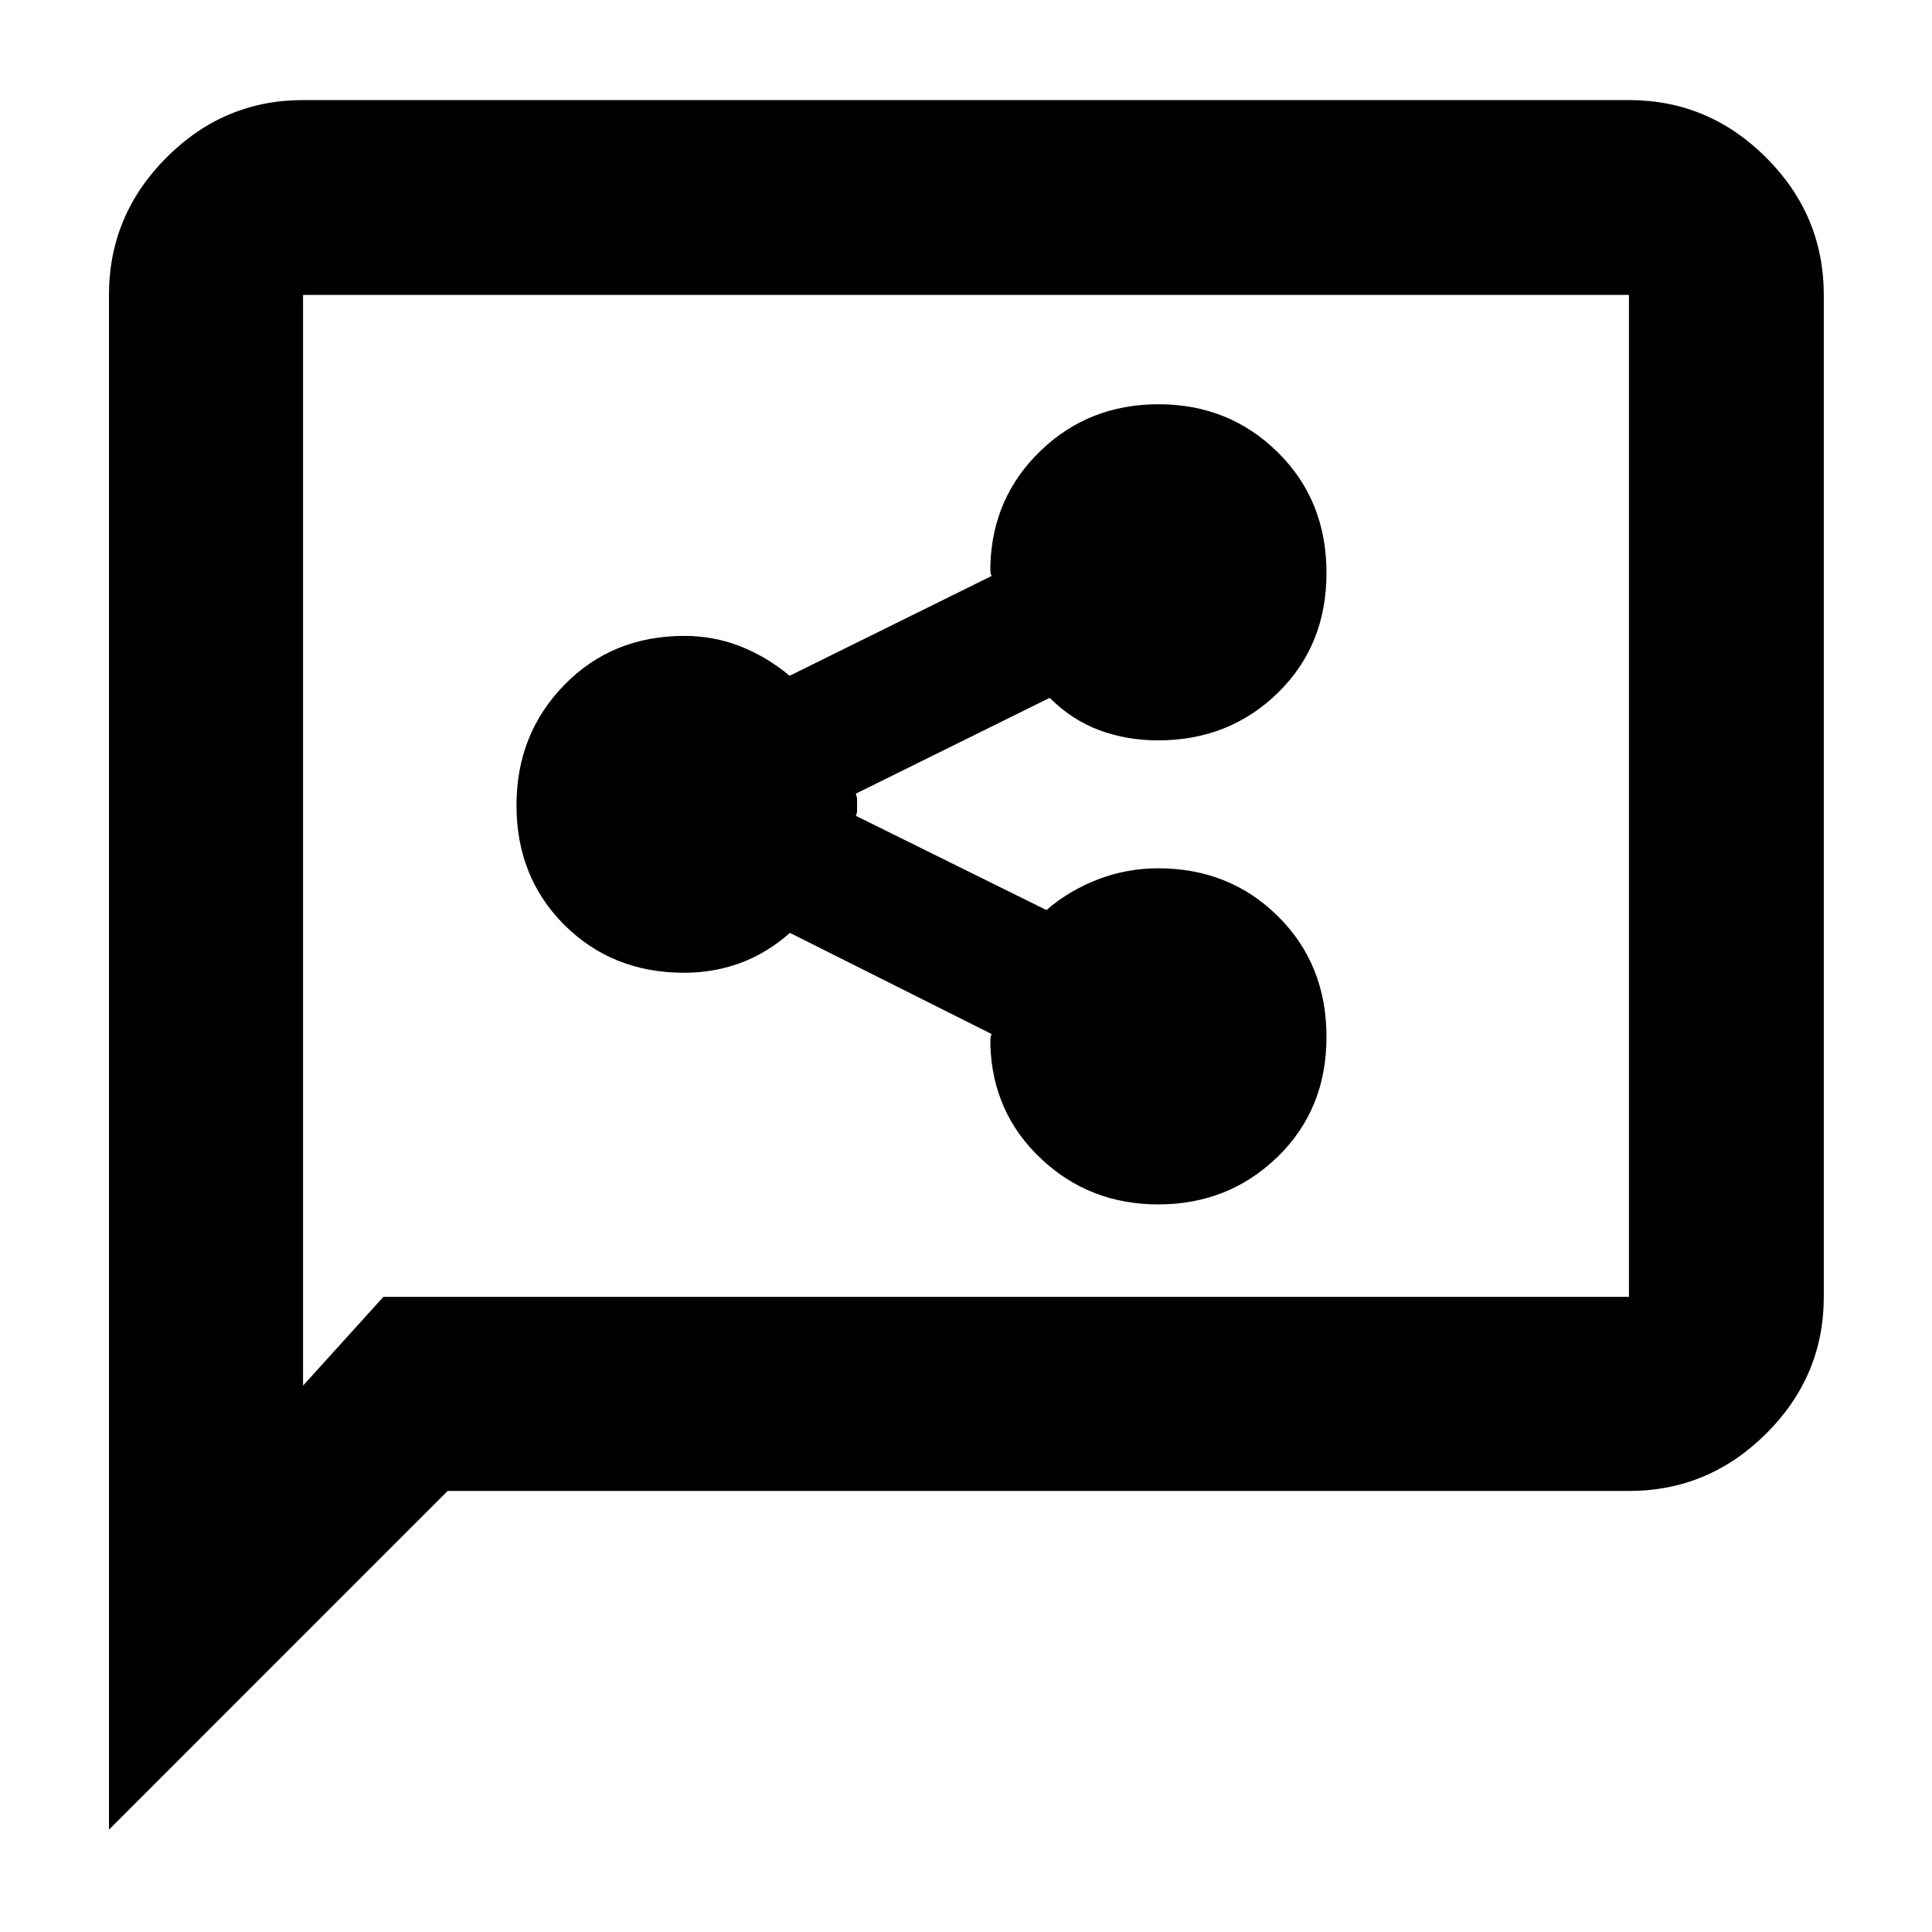 <svg xmlns="http://www.w3.org/2000/svg" height="40" viewBox="0 -960 960 960" width="40"><path d="M575.57-361.54q34.91 0 59.24-23.61 24.32-23.6 24.32-59.62 0-36.01-24.08-59.9-24.09-23.88-59.62-23.88-15.43 0-29.75 5.47-14.33 5.46-25.72 15.28l-94.74-46.85q.66-1.1.66-2.65v-5.18q0-1.53-.66-3.14l96.37-47.63q10.9 10.92 24.53 16.03 13.62 5.1 29.38 5.1 35.26 0 59.44-23.6 24.19-23.61 24.19-59.63 0-36.01-24.2-59.9-24.21-23.88-59.23-23.88-34.62 0-58.56 23.04-23.94 23.04-25.02 56.64v2.95q0 1.65.66 2.67l-100.41 49.61q-11.41-9.49-24.56-14.65-13.15-5.16-27.76-5.16-35.85 0-59.63 24.35-23.78 24.36-23.78 59.8 0 35.77 23.82 59.5 23.83 23.74 59.54 23.74 14.63 0 27.8-4.83 13.16-4.82 24.74-14.98l100.24 50.28q-.66 1.02-.66 2.52v3.1q1.08 33.6 25.18 56.31 24.09 22.7 58.27 22.7ZM54.15-50.87v-762.59q0-39.59 28.5-68.2t67.93-28.61h658.84q39.59 0 68.2 28.61t28.61 68.2v497.87q0 39.43-28.61 67.93-28.61 28.5-68.2 28.5H222.43L54.15-50.87Zm136.34-264.72h618.93v-497.87H150.58v541.97l39.91-44.1Zm-39.91 0v-497.87 497.87Z"/></svg>
